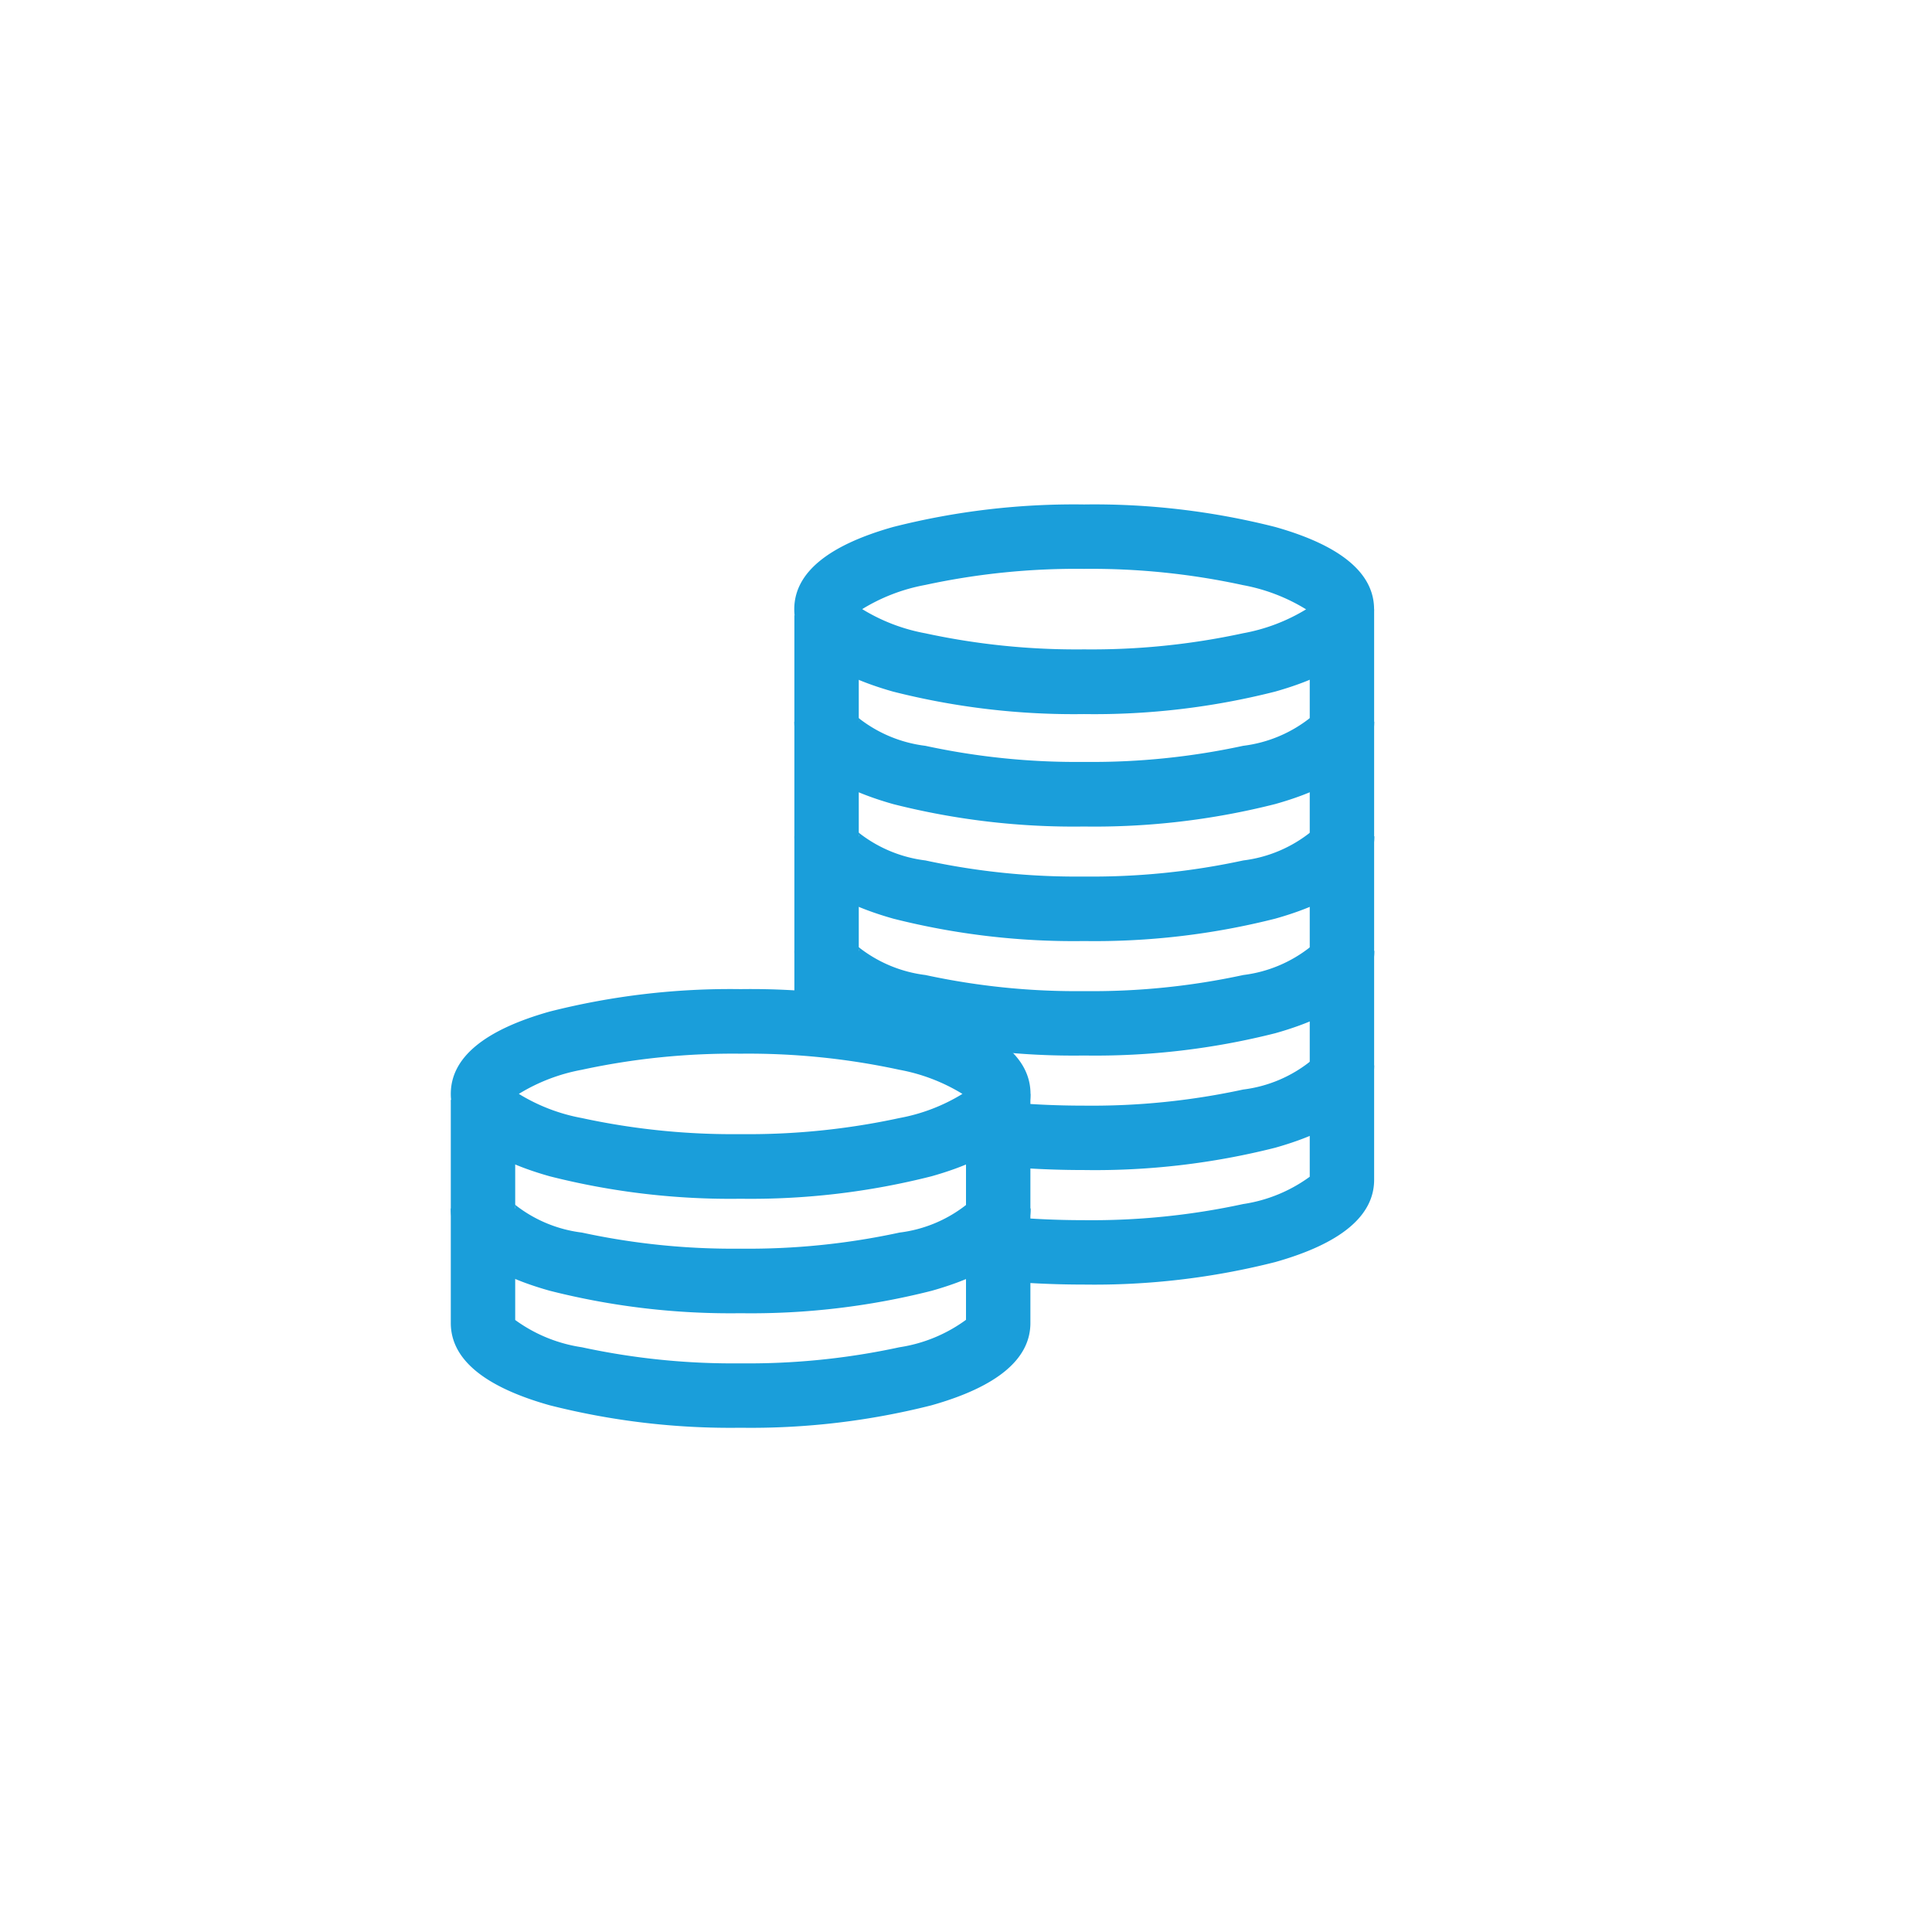 <svg xmlns="http://www.w3.org/2000/svg" xmlns:xlink="http://www.w3.org/1999/xlink" width="36" height="36" viewBox="0 0 36 36"><defs><clipPath id="b"><rect width="36" height="36"/></clipPath></defs><g id="a" clip-path="url(#b)"><g transform="translate(-11503 6757)"><path d="M17.8.4a13.7,13.7,0,0,1,3.56.419c1.224.345,1.844.861,1.844,1.534s-.62,1.189-1.844,1.534a13.7,13.7,0,0,1-3.56.419,13.69,13.69,0,0,1-3.559-.419C13.022,3.542,12.4,3.026,12.4,2.353s.62-1.189,1.844-1.534A13.69,13.69,0,0,1,17.8.4Zm4.135,1.953a3.425,3.425,0,0,0-1.173-.45A13.305,13.305,0,0,0,17.8,1.6a13.3,13.3,0,0,0-2.961.3,3.423,3.423,0,0,0-1.173.45,3.423,3.423,0,0,0,1.173.45,13.3,13.3,0,0,0,2.961.3,13.305,13.305,0,0,0,2.962-.3A3.425,3.425,0,0,0,21.939,2.353Z" transform="translate(11505.4 -6748)" fill="#1a9eda"/><path d="M17.8,9.417A13.694,13.694,0,0,1,14.246,9C13.022,8.654,12.4,8.137,12.4,7.464h1.2a.171.171,0,0,0-.018-.082,2.5,2.5,0,0,0,1.26.531,13.3,13.3,0,0,0,2.961.3,13.311,13.311,0,0,0,2.962-.3,2.5,2.5,0,0,0,1.26-.531.171.171,0,0,0-.018.082h1.2c0,.673-.62,1.19-1.844,1.534A13.7,13.7,0,0,1,17.8,9.417Z" transform="translate(11505.4 -6751.016)" fill="#1a9eda"/><path d="M17.8,13.417A13.69,13.69,0,0,1,14.246,13c-1.223-.345-1.844-.861-1.844-1.534h1.2a.171.171,0,0,0-.018-.082,2.5,2.5,0,0,0,1.26.531,13.3,13.3,0,0,0,2.961.3,13.306,13.306,0,0,0,2.962-.3,2.5,2.5,0,0,0,1.26-.532.172.172,0,0,0-.018.082h1.2c0,.673-.62,1.189-1.844,1.534A13.7,13.7,0,0,1,17.8,13.417Z" transform="translate(11505.4 -6752.882)" fill="#1a9eda"/><path d="M17.8,17.416A13.683,13.683,0,0,1,14.246,17c-1.223-.345-1.844-.861-1.844-1.534h1.2a.171.171,0,0,0-.018-.082,2.5,2.5,0,0,0,1.26.532,13.291,13.291,0,0,0,2.961.3,13.3,13.3,0,0,0,2.962-.3,2.5,2.5,0,0,0,1.26-.532.171.171,0,0,0-.018.082h1.2c0,.673-.62,1.189-1.844,1.534A13.689,13.689,0,0,1,17.8,17.416Z" transform="translate(11505.4 -6754.748)" fill="#1a9eda"/><path d="M20.6,21.416c-.57,0-1.129-.027-1.662-.08l.12-1.194c.493.049,1.012.074,1.542.074a13.3,13.3,0,0,0,2.962-.3,2.5,2.5,0,0,0,1.26-.532.171.171,0,0,0-.018.082h1.2c0,.673-.62,1.189-1.844,1.534A13.689,13.689,0,0,1,20.6,21.416Z" transform="translate(11502.602 -6756.614)" fill="#1a9eda"/><path d="M.6,7.643H-.6V0H.6Z" transform="translate(11518.402 -6745.534)" fill="#1a9eda"/><path d="M20.6,16.12c-.57,0-1.129-.027-1.662-.08l.12-1.194c.493.049,1.012.074,1.542.074a13.3,13.3,0,0,0,2.961-.3,2.808,2.808,0,0,0,1.242-.509V3.536h1.2V14.167c0,.673-.62,1.189-1.844,1.534A13.693,13.693,0,0,1,20.6,16.12Z" transform="translate(11502.602 -6749.184)" fill="#1a9eda"/><path d="M5.8,17.33a13.694,13.694,0,0,1,3.558.419c1.224.345,1.844.861,1.844,1.534s-.62,1.189-1.844,1.534a13.687,13.687,0,0,1-3.558.419,13.682,13.682,0,0,1-3.558-.419C1.02,20.472.4,19.955.4,19.282s.62-1.189,1.843-1.534A13.689,13.689,0,0,1,5.8,17.33Zm4.133,1.952a3.425,3.425,0,0,0-1.173-.449,13.3,13.3,0,0,0-2.96-.3,13.3,13.3,0,0,0-2.96.3,3.422,3.422,0,0,0-1.172.449,3.421,3.421,0,0,0,1.172.45,13.29,13.29,0,0,0,2.96.3,13.3,13.3,0,0,0,2.96-.3A3.425,3.425,0,0,0,9.934,19.282Z" transform="translate(11511 -6755.899)" fill="#1a9eda"/><path d="M5.8,26.419A13.685,13.685,0,0,1,2.243,26C1.02,25.656.4,25.14.4,24.467H1.6a.172.172,0,0,0-.018-.082,2.5,2.5,0,0,0,1.26.531,13.294,13.294,0,0,0,2.96.3,13.3,13.3,0,0,0,2.96-.3,2.5,2.5,0,0,0,1.26-.531.172.172,0,0,0-.018.082h1.2c0,.673-.62,1.189-1.844,1.534A13.69,13.69,0,0,1,5.8,26.419Z" transform="translate(11511 -6758.949)" fill="#1a9eda"/><path d="M5.8,26.686a13.685,13.685,0,0,1-3.558-.419C1.02,25.923.4,25.407.4,24.734V20.578H1.6v4.1a2.808,2.808,0,0,0,1.241.508,13.294,13.294,0,0,0,2.96.3,13.3,13.3,0,0,0,2.96-.3A2.81,2.81,0,0,0,10,24.675v-4.21h1.2v4.269c0,.673-.62,1.189-1.844,1.534A13.691,13.691,0,0,1,5.8,26.686Z" transform="translate(11511 -6757.082)" fill="#1a9eda"/></g></g></svg>